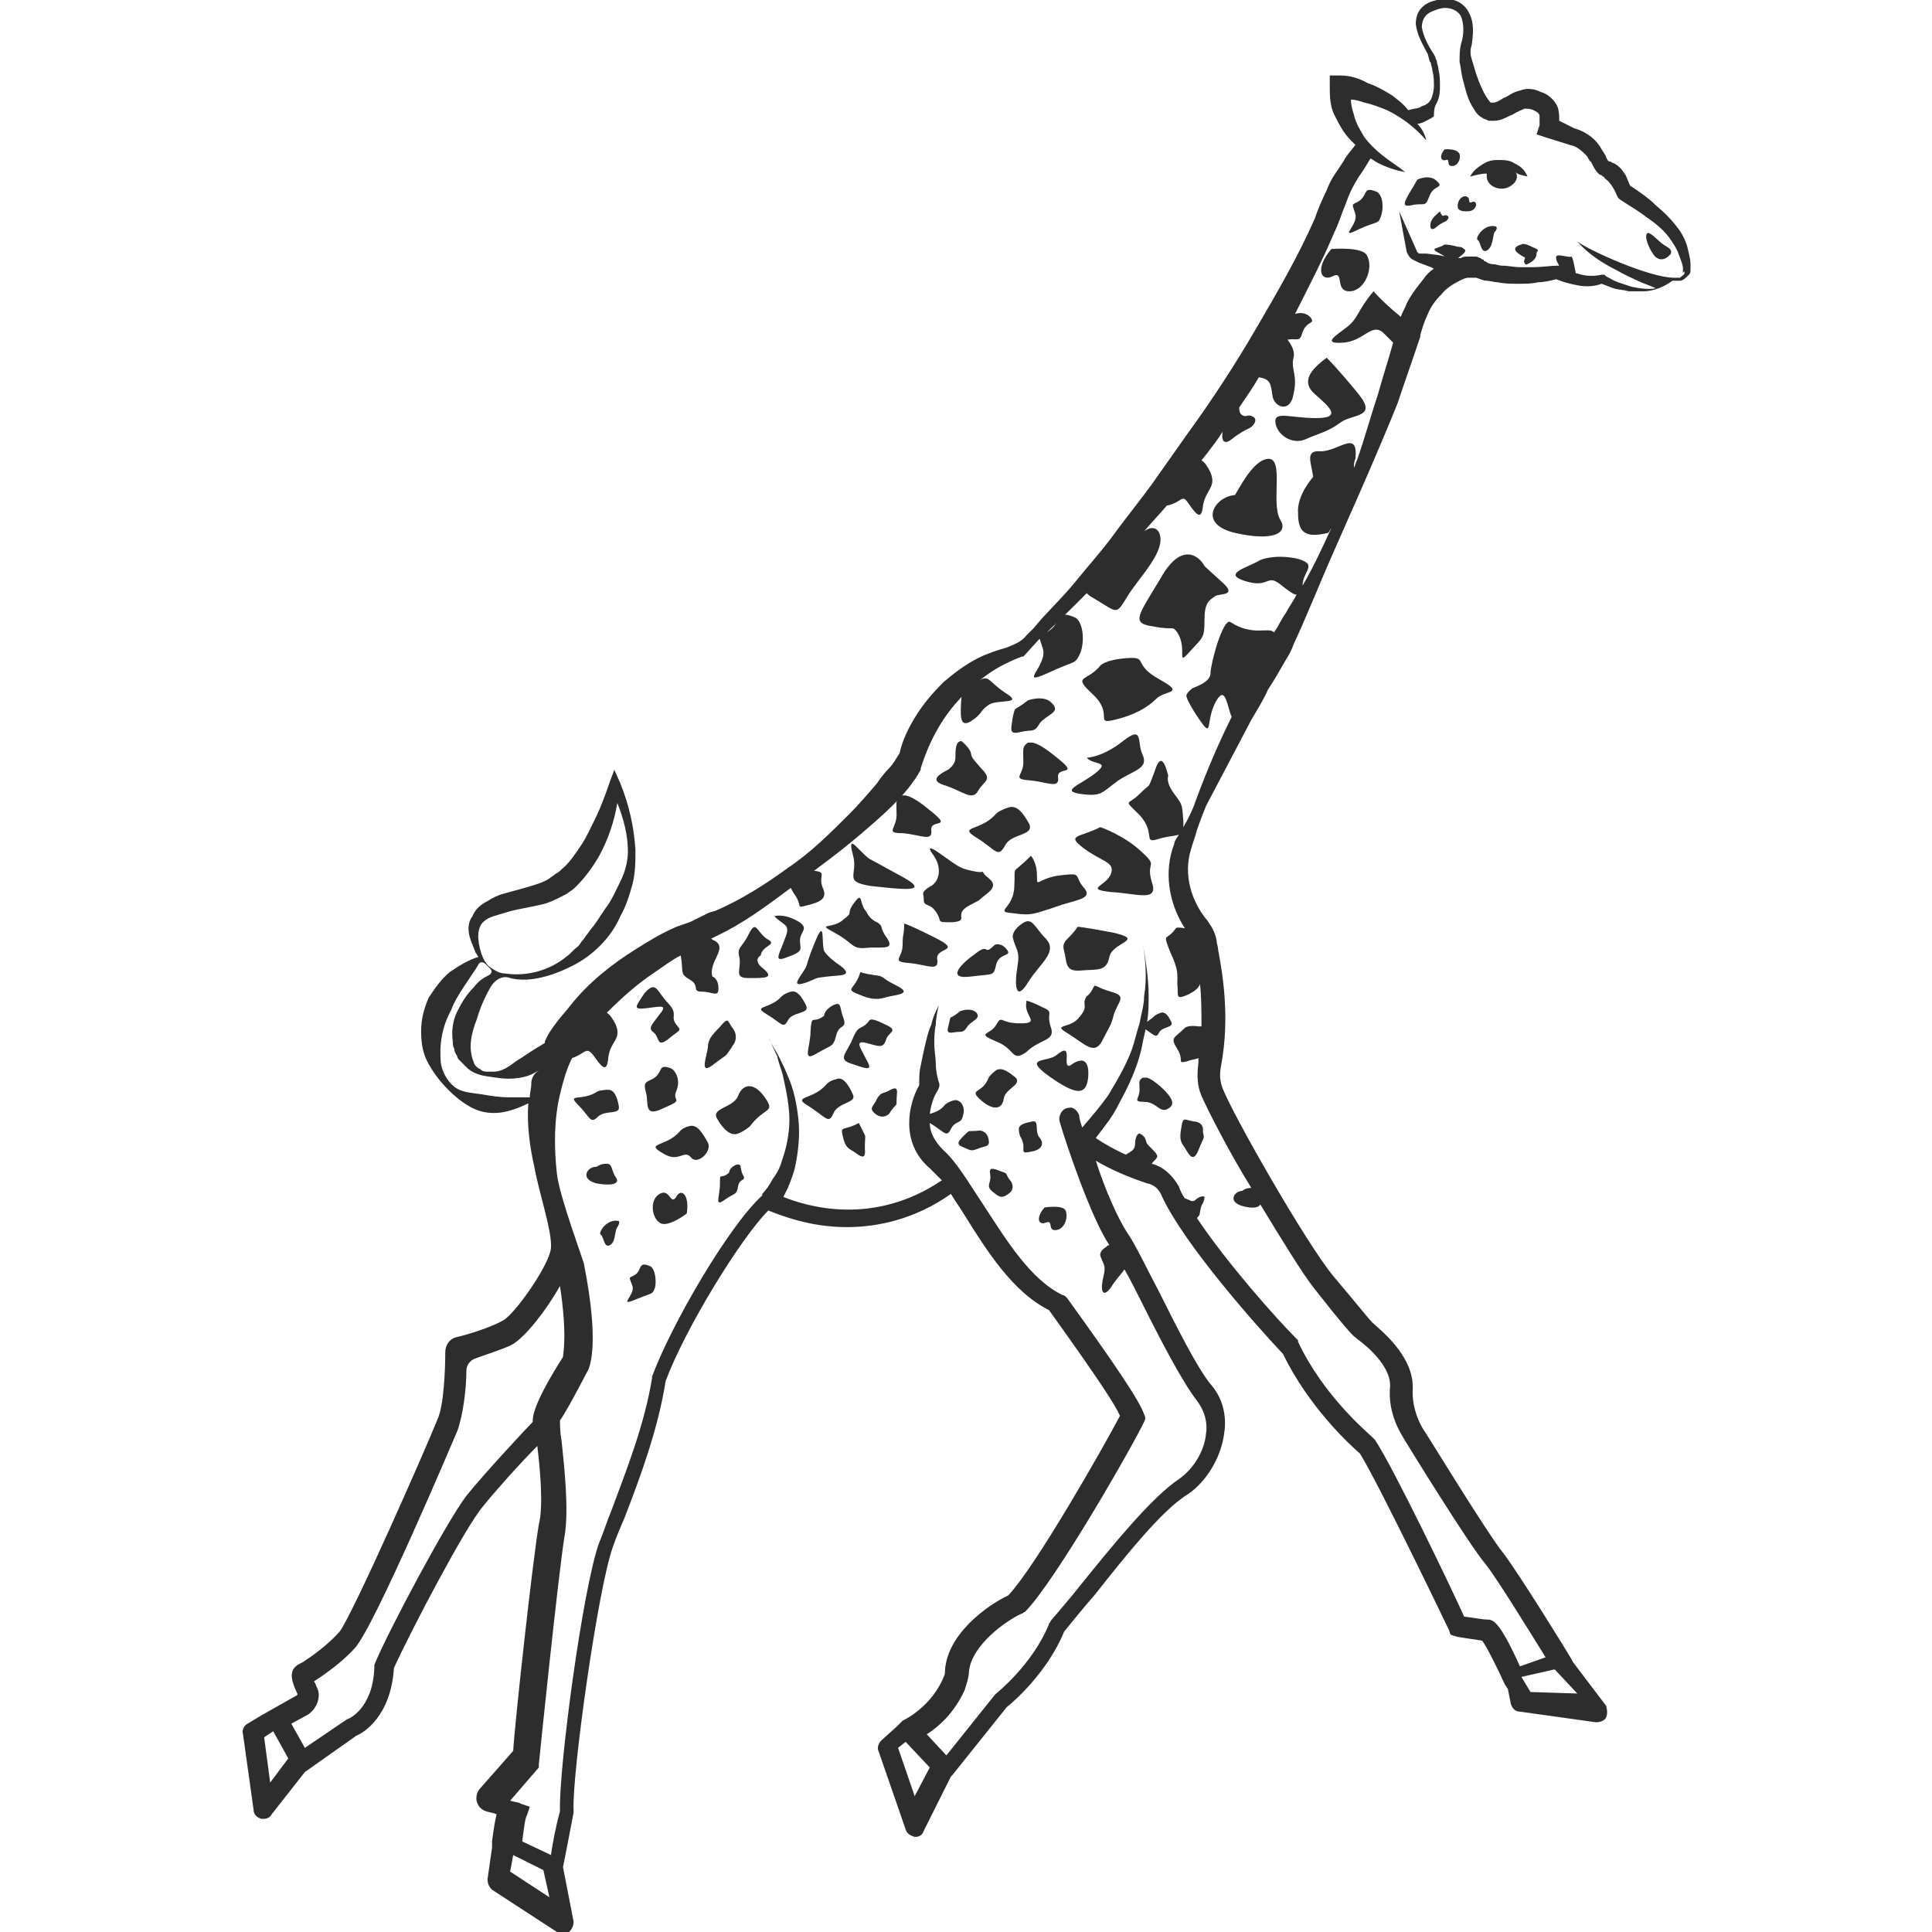 <?xml version="1.0" encoding="utf-8"?>
<!-- Generator: Adobe Illustrator 23.0.0, SVG Export Plug-In . SVG Version: 6.00 Build 0)  -->
<svg version="1.1" id="Layer_1" xmlns="http://www.w3.org/2000/svg" xmlns:xlink="http://www.w3.org/1999/xlink" x="0px" y="0px"
	 viewBox="0 0 128 128" style="enable-background:new 0 0 128 128;" xml:space="preserve">
<style type="text/css">
	.st0{fill:#2D2D2D;}
</style>
<g>
	<path class="st0" d="M110.2,16.2c-0.3-0.2-1-1-1.1-0.7c-0.2,0.3,0.4,1.5,0.7,1.6c0.3,0.2,0.7,0,0.9-0.3
		C110.8,16.5,110.5,16.4,110.2,16.2z"/>
	<path class="st0" d="M101.2,11.7C101.2,11.7,101.2,11.7,101.2,11.7C101.2,11.6,101.2,11.6,101.2,11.7L101.2,11.7
		c-0.2-0.5-0.5-0.7-0.9-0.9c-0.3-0.2-0.7-0.2-1.1-0.2c-0.4,0-0.7,0.1-1,0.3c-0.3,0.2-0.6,0.4-0.8,0.8l0,0c0,0,0,0,0,0c0,0,0,0,0,0
		c0.4-0.1,0.7-0.2,1.1-0.2c0,0.1,0,0.2,0,0.2c0,0.4,0.4,0.8,1,0.8c0.5,0,1-0.4,1-0.8c0-0.1,0-0.2-0.1-0.3
		C100.6,11.6,100.9,11.6,101.2,11.7z"/>
	<path class="st0" d="M101.6,16.4c-0.4-0.2-0.7-0.3-0.8-0.2c-0.4,0.1-0.6,0.3-0.2,0.6c0.4,0.3,0.5,0.2,0.4,0.4
		c-0.1,0.2,0.1,0.4,0.2,0.3c0.4-0.2,0.6-0.4,0.6-0.7C101.8,16.6,102.1,16.6,101.6,16.4z"/>
	<path class="st0" d="M84,30.4c-1.1,0.1-2.1,2.4-2.2,2.4c-1.3,0.1-2.5,1.9,0,2.5c2.6,0.6,3.6,0,3-0.9C84.2,33.3,85.1,30.3,84,30.4z"
		/>
	<path class="st0" d="M40.8,78c-0.3-0.4-0.2-0.9-0.6-0.9c-0.5,0-0.6,0.2-0.7,0.2c-0.6,0-1.1,0.8,0,1.1C40.6,78.6,41.1,78.4,40.8,78z
		"/>
	<path class="st0" d="M87.9,23.7c-1.1,0.8-1.7,1.6-0.8,2.4c0.9,0.8,1.9,1.6,0.1,1.6c-1.7,0-2.8-0.5-2.7,0.3c0.1,0.8,1.1,1.5,2,1.1
		s1.5-0.5,2.3-1.1s2.5-0.3,1.2-1.9C88.7,24.5,87.9,23.7,87.9,23.7z"/>
	<path class="st0" d="M99.1,15c-0.8-0.2-1.4,0.8-1.2,0.9c0.2,0.1,0.2,0.9,0.6,0.7c0.4-0.2,0.4-0.9,0.5-1.2
		C99.3,15.1,99.1,15,99.1,15z"/>
	<path class="st0" d="M41,80.9c-0.8-0.2-1.4,0.8-1.2,0.9c0.2,0.1,0.2,0.9,0.6,0.7c0.4-0.2,0.3-0.9,0.5-1.2C41.1,81,41,80.9,41,80.9z
		"/>
	<path class="st0" d="M88.2,16.5c-1.1,1.3-0.7,2.2,0.1,1.8c0.8-0.4,0.1,1,1.1,1c1,0,1.6-1.5,1.2-2.3C90.4,16.3,88.2,16.5,88.2,16.5z
		"/>
	<path class="st0" d="M69.2,80c-0.6,0.7-0.4,1.2,0.1,1c0.5-0.2,0.1,0.5,0.6,0.5c0.6,0,0.9-0.8,0.7-1.3C70.4,79.8,69.2,80,69.2,80z"
		/>
	<path class="st0" d="M44.8,79.3c-0.4,0.6-0.4-0.6-1.1-0.2c-0.7,0.4-0.5,1.6,0,1.9c0.5,0.4,1.8-0.6,1.8-0.6
		C45.7,79.1,45.1,78.7,44.8,79.3z"/>
	<path class="st0" d="M95.7,9.9c-0.4,0.5-0.2,0.8,0.1,0.7c0.3-0.1,0,0.4,0.4,0.4c0.4,0,0.6-0.5,0.5-0.8C96.5,9.8,95.7,9.9,95.7,9.9z
		"/>
	<path class="st0" d="M97.5,13.4c-0.3,0.1,0-0.3-0.4-0.4c-0.4,0-0.6,0.5-0.5,0.8C96.7,14,97,14,97.2,14c0.3,0,0.5-0.1,0.6-0.4
		C97.8,13.4,97.7,13.3,97.5,13.4z"/>
	<path class="st0" d="M95.2,12c-0.5-0.5-1.3-0.1-1.3-0.1c-0.6,1.1-1.3,1.9-0.4,1.7c0.9-0.2,0.9,0.2,1.2-0.6
		C95,12.2,95.7,12.5,95.2,12z"/>
	<path class="st0" d="M95.9,14.3c-0.2-0.1-0.2,0-0.3,0S95.4,14,95.4,14c-0.1,0.1-0.5,0.4-0.6,0.7c-0.1,0.4,0,0.6,0.3,0.4
		c0.2-0.2,0.4-0.3,0.6-0.4C95.8,14.7,96.1,14.4,95.9,14.3z"/>
	<path class="st0" d="M81,38.6c-1-0.9-1.2-1.1-1.2-1.1c-0.3-0.6-1.5-1.7-2.9,0.8c-1.5,2.5-2,3-0.5,3.2c1.5,0.3,1.2-0.1,1.6,0.4
		c0.7,1.1-0.1,2.3,0.8,1.3c0.9-1,1-0.9,1-2.1c0-1.2,0.3-1.3,0.7-1.6C80.8,39.3,82,39.5,81,38.6z"/>
	<path class="st0" d="M69.4,44.6c1.9-0.9,1.8-0.5,2.2-1.4c0.3-0.9,0.1-2.1-0.4-2.3c-1.4-0.6-0.8,0.5-1.9,1c-0.6,0.3-0.5,0.1-0.2,1.1
		C69.4,44.1,67.4,45.5,69.4,44.6z"/>
	<path class="st0" d="M44.5,70.8c-1-0.4-0.5,0.3-1.3,0.7c-0.4,0.2-0.6,0.2-0.4,0.9c0.2,0.7-0.2,1.7,1.2,1c1.4-0.6,0.5-0.4,0.8-1.1
		S44.8,71,44.5,70.8z"/>
	<path class="st0" d="M91.2,12.7c-1-0.4-0.5,0.3-1.3,0.7c-0.4,0.2-0.3,0.1-0.1,0.8c0.2,0.7-1.2,1.7,0.2,1c1.3-0.6,1.3-0.3,1.5-0.9
		C91.7,13.7,91.6,12.9,91.2,12.7z"/>
	<path class="st0" d="M43.1,83.9c-0.9-0.4-0.5,0.3-1.1,0.6c-0.4,0.2-0.3,0.1-0.1,0.7c0.2,0.6-1,1.4,0.2,0.9c1.2-0.5,1.1-0.3,1.3-0.8
		C43.5,84.8,43.4,84.1,43.1,83.9z"/>
	<path class="st0" d="M76.8,45c-1.8-1-0.7-1.5-2.1-1.4c-1.5,0.1-1.8,0.5-1.8,0.5c-0.9,1.1-1.9,0.6-0.5,1.9c1.4,1.3,0.1,2,1.4,1.7
		c1.3-0.3,2.2-0.8,2.8-1.4C77.2,45.7,78.6,46,76.8,45z"/>
	<path class="st0" d="M74.4,49.1c-1.4,1.1-2.4,1.1-2.4,1.1c0.4,0.5,1.6,0.2,0.6,1c-1,0.8-2.4,1.2-1,1.4s1.4-0.1,2.5-0.9
		c1.1-0.7,2-0.8,1.6-1.7C75.3,49.2,75.8,48,74.4,49.1z"/>
	<path class="st0" d="M71.8,56.2c1.2,0.9,2.1,0.9,1.8,1.7s-1.8,1,0,1.2c1.8,0.1,3.2,0.7,2.7-0.7c-0.4-1.4,0.5-0.9-0.7-2
		c-1.2-1.1-2.7-1.6-2.7-1.6C71.5,55.5,70.6,55.3,71.8,56.2z"/>
	<path class="st0" d="M71.8,58.8c-0.7-0.8,0-1-1.6-0.8c-1.5,0.2-1.5,0.9-1.5,0c0-0.9-0.4-1.3-0.4-1.3c-1.4,1.4-1,0.5-1.1,2
		c0,1.5-1.4,1.7-0.1,1.8c1.3,0.2,1.5,0,2.8-0.4C71.2,59.6,72.5,59.6,71.8,58.8z"/>
	<path class="st0" d="M73.8,61.8c-2.1-0.4-2.4-0.4-2.4-0.4c-0.6,0.9-1.1,0.9-0.9,1.6c0.2,0.7,0,1.4,1.1,1.3c1.1-0.1,1.7,0.1,1.9-0.9
		C73.7,62.4,75.9,62.3,73.8,61.8z"/>
	<path class="st0" d="M68.1,65.1c0.8-1.3,2-2,1.2-2.9c-0.8-0.8-0.9-1.5-1.6-1c-0.7,0.5-0.6,0.9-0.6,0.9c0.2,0.9,0.5,0.8,0.3,2
		C67.2,65.3,67.3,66.4,68.1,65.1z"/>
	<path class="st0" d="M69.6,68c-0.3-1,0.3-0.9-0.6-1.3c-0.8-0.4-1-0.4-1-0.4L68,66.4c-0.2,0.9,1,1.4-0.4,1.4c-1.4,0-1.2-0.6-1.6,0.1
		s-1.4,0.5,0,1.1c1.3,0.5,1,1.4,2,0.7C68.9,68.8,70,69,69.6,68z"/>
	<path class="st0" d="M73.6,65.7c-1.1-0.3-1-0.6-1.2-0.2c-0.2,0.4-0.4,0.5-0.4,0.5c-0.4,0.6,0.2,0.6-0.5,1.4
		c-0.6,0.8-1.9,0.4-0.7,1.1c1.1,0.7,1.7,1.4,2.2,0.5c0.5-1,0.6-1,0.8-1.8C74.1,66.3,74.7,66,73.6,65.7z"/>
	<path class="st0" d="M70.9,70.6c-0.6,0.2,0.3-1.7-0.9-0.7c-0.6,0.5-2.3,0.1-0.5,1.4c1.7,1.2,2.5,1.4,2.6,0
		C72.2,69.5,70.9,70.6,70.9,70.6z"/>
	<path class="st0" d="M64.3,64.7c1.6-0.2,1.5,0,1.7-0.8s1.1-0.5,0.7-1c-0.4-0.5-0.8-0.3-0.8-0.3c-0.8,0.8-0.3-0.2-1.3,0.6
		C63.6,63.9,62.7,64.9,64.3,64.7z"/>
	<path class="st0" d="M61.7,58.7c-0.1,0-0.1,0.1-0.2,0.1c-0.5,0.4-0.3,0.3-0.3,0.8c0,0.5,0.4,0.2,0.8,0.8c0.5,0.7-0.1,0.7,1.1,0.7
		c1.2-0.1,0-0.5,1.1-1.1c1.1-0.6,0.3-0.1,1.2-0.8c0.9-0.7,0-1-0.2-1.3c-0.2-0.3,0.1,0-0.8-0.2c-0.9-0.2-0.9-0.3-2.2-1.2
		c-0.7-0.5-0.7-0.3-0.4,0.1C62.4,57.4,62.3,58.3,61.7,58.7z"/>
	<path class="st0" d="M55.3,61.8c1.3,0.7,1.1,1.1,2.1,1c0.9-0.1,1.9,0.2,1.4-0.6c-0.6-0.8-0.2-0.8-0.7-1.1c-0.5-0.2-0.7-0.7-0.7-0.7
		c-0.5-0.5-0.2-1.4-0.8-0.6c-0.6,0.8,0,0.6-0.7,1.1C55.2,61.6,54,61.1,55.3,61.8z"/>
	<path class="st0" d="M55.7,64c-0.9-0.6-1.1-1-1.1-1c-0.2-0.5,0.1-2.3-0.6-0.6c-0.7,1.7-0.4,1.4-0.8,2c-0.4,0.6-0.7,1,0.2,0.7
		c0.8-0.3,0.5-0.3,1.4-0.4C55.6,64.6,56.6,64.7,55.7,64z"/>
	<path class="st0" d="M59.4,65.3c-1.2-0.6-0.7-0.6-1.5-0.7c-0.7-0.1-0.9-0.2-0.9-0.2c-0.3,1.1-1,1.1-0.3,1.4
		c0.7,0.3,1.2,0.5,1.9,0.3C59.2,65.9,60.6,65.9,59.4,65.3z"/>
	<path class="st0" d="M57.2,75c-0.2-0.4-0.3-0.6-0.3-0.6c-0.9,0.5-1.2,0.2-1.1,0.7c0.1,0.5,0.2,0.9,0.6,1.1s1,0.9,0.9-0.1
		C57.3,75.1,57.4,75.4,57.2,75z"/>
	<path class="st0" d="M61.9,62.1c-2-1-2-0.9-2-0.9c0,0,0,0.1,0,0.1c0,0.7-0.1,0.5-0.1,1.3c0,0.9-0.8,1.1,0.4,1.2
		c1.2,0.1,2,0.6,1.9-0.2C61.9,62.7,63.9,63.1,61.9,62.1z"/>
	<path class="st0" d="M69.9,50.1c-1.2-1-1.6-0.9-1.6-0.9c-0.1,0-0.2,0-0.2,0c-0.4,0.3-0.3,0.4-0.3,1.3c0,0.9-0.8,1.1,0.4,1.2
		c1.2,0.1,2,0.6,1.9-0.2C70,50.7,71.7,51.5,69.9,50.1z"/>
	<path class="st0" d="M59.8,55.2c1.2,0.1,2,0.6,1.9-0.2c-0.1-0.8,1.6,0-0.2-1.4c-1.2-1-1.6-0.9-1.6-0.9c-0.1,0-0.2,0-0.2,0
		c-0.4,0.3-0.3,0.4-0.3,1.3C59.4,54.9,58.6,55.2,59.8,55.2z"/>
	<path class="st0" d="M76.9,72c-0.8-0.7-1-0.6-1-0.6c-0.1,0-0.1,0-0.2,0c-0.3,0.2-0.2,0.3-0.2,0.8c0,0.6-0.5,0.8,0.3,0.8
		c0.8,0,1,0.7,1.5,0.5C77.7,73.3,78,73,76.9,72z"/>
	<path class="st0" d="M57.4,69.1c0.8,0.2,1.1,0.4,1.3-0.2c0.1-0.5,0.9-0.6,0-1c-0.8-0.4-1-0.4-1.1-0.3c-0.5,0.7-0.7,0.2-1.1,1.2
		c-0.4,1-1.1,1.4,0,1.7c1.1,0.4,1.3,0.4,0.9-0.3C57,69.4,56.6,68.9,57.4,69.1z"/>
	<path class="st0" d="M55.2,66.6c-0.6,0.3-0.6,0.7-0.6,0.7c-0.8,0.6-0.8-0.2-0.9,1c0,1.1-0.6,2.1,0.4,1.5c1-0.6,1.1-0.4,1.3-1.2
		s0.7-0.4,0.5-1.1C55.6,66.8,55.8,66.3,55.2,66.6z"/>
	<path class="st0" d="M48.7,77.2c-0.4,0.2-0.4,0.5-0.4,0.5c-0.6,0.5-0.6-0.1-0.6,0.7c0,0.9-0.4,1.6,0.3,1.1c0.7-0.5,0.8-0.3,0.9-0.9
		c0.1-0.6,0.6-0.3,0.3-0.8C49,77.4,49.2,77,48.7,77.2z"/>
	<path class="st0" d="M48.4,69.5c0.1-0.1,0.1-0.2,0.2-0.3c0.2-0.3,0.2-0.7,0-1c-0.4-0.5-0.3-0.8-0.7-0.4c-0.5,0.6-1,0.9-1,1.6
		c-0.1,0.7-0.6,1.9,0.4,1.1C48.2,69.8,48,70.1,48.4,69.5z"/>
	<path class="st0" d="M79.4,76.2c0.4-1,0.4-0.7,0.3-1.2c0-0.1,0-0.2,0-0.2c0-0.3-0.3-0.5-0.6-0.5c-0.6-0.1-0.7-0.3-0.8,0.2
		c-0.1,0.6-0.2,1,0.1,1.4S79,77.2,79.4,76.2z"/>
	<path class="st0" d="M42.8,66.8c0.9-0.1,1.5-0.3,0.9,0.4c-0.5,0.7-0.8,0.9-0.4,1.2c0.4,0.3,0.2,1,0.9,0.5c0.7-0.6,1-0.6,0.7-0.9
		c-0.6-0.7,0.1-0.7-0.6-1.5c-0.8-0.8-0.8-1.6-1.6-0.7C42.1,66.7,41.9,66.9,42.8,66.8z"/>
	<path class="st0" d="M53.4,66.6c-0.3-0.6-0.6-1-1-0.9C52,65.8,51.8,66,51.8,66c-0.8,0.9-2,0.6-1,1.2s1.1,1,1.4,0.4
		C52.5,67,53.7,67.2,53.4,66.6z"/>
	<path class="st0" d="M48.9,72.6c-0.3,0.8-1.8,0.8-1.4,1.5c0.4,0.7,0.9,1.2,1.4,1c0.5-0.2,0.8-0.5,0.8-0.5c0.9-1.2,1.6-0.9,1.1-1.7
		C50,71.6,49.2,71.8,48.9,72.6z"/>
	<path class="st0" d="M40.3,72.2c-0.4,0-0.7,0.1-0.7,0.1c-1,0.7-2.1,0.1-1.3,0.9c0.8,0.8,0.8,1.3,1.3,0.8c0.5-0.5,1.5-0.1,1.4-0.7
		C40.9,72.7,40.7,72.2,40.3,72.2z"/>
	<path class="st0" d="M66.8,53.5c-0.6,0.2-0.8,0.4-0.8,0.4c-1,1.2-2.6,0.8-1.3,1.6s1.4,1.4,1.9,0.5c0.4-0.8,1.9-0.6,1.6-1.4
		C67.8,53.9,67.4,53.3,66.8,53.5z"/>
	<path class="st0" d="M45.7,74.6C45.2,74.7,45,75,45,75c-0.9,1-2.3,0.7-1.1,1.4c1.1,0.7,1.4-0.3,1.9,0.3c0.4,0.5,1.4-0.4,1.1-1
		C46.5,75,46.2,74.5,45.7,74.6z"/>
	<path class="st0" d="M56.5,72.5c-0.3-0.7-0.7-1.2-1.1-1c-0.5,0.1-0.7,0.4-0.7,0.4c-0.9,1-2.3,0.7-1.1,1.4c1.1,0.7,1.3,1.2,1.6,0.5
		C55.5,73,56.8,73.1,56.5,72.5z"/>
	<path class="st0" d="M66,70.9c-0.4,0.3-0.5,0.5-0.5,0.5c-0.4,1.1-1.4,0.7-0.5,1.5c0.8,0.7,1.4,0.6,1.5-0.1c0.1-0.7,1.2-0.9,0.8-1.4
		C66.8,71,66.4,70.7,66,70.9z"/>
	<path class="st0" d="M68.9,75.4c-0.4-0.4,0-1.2-0.5-1.1c-0.5,0.1-0.9,0.2-0.9,0.5c0,0.3,0.1,0.5,0.1,0.5c0.5,0.8-0.2,1.2,0.7,1
		C69,76.2,69.2,75.8,68.9,75.4z"/>
	<path class="st0" d="M49.6,64.8c1.1,0,1.7,0,1-0.6c-0.8-0.6-0.2-0.9-0.2-0.9c0.1-0.7,1.2-0.7,0.4-1.1c-0.7-0.5-0.7-1.3-1.2-0.3
		c-0.5,1-0.8,0.8-0.6,1.6C49.1,64.3,48.6,64.8,49.6,64.8z"/>
	<path class="st0" d="M52,62.2c-0.4,1.1-0.8,1.6,0.2,1.2c1.1-0.4,0.8-0.5,0.8-1.1s0.7-0.8-0.2-1.3c-0.9-0.5-1.5-0.3-1.5-0.3
		C52,61.4,52.4,61.2,52,62.2z"/>
	<path class="st0" d="M53.4,60c0.8-0.2,1.5-0.4,1.1-1.2c-0.3-0.8,0.3-1-0.5-1.1c-0.7-0.1-0.9,0.1-0.9,0.1c-0.7,0.7-1,0.6-0.5,1.4
		C53.2,60,52.7,60.2,53.4,60z"/>
	<path class="st0" d="M57.7,58.7c1.9,0.2,4.1,0.5,2.1-0.6c-2-1.1-2.2-1.2-2.2-1.2c-0.7-0.5-1.5-1.8-1.1-0.3
		C56.9,58,55.8,58.4,57.7,58.7z"/>
	<path class="st0" d="M62.5,52c1.3,0.4,1.9,1.1,2.3,0.4c0.4-0.7,1-0.7,0.2-1.5c-0.7-0.8-0.6-0.7-0.7-1.1c-0.2-0.4-0.6-0.7-0.6-0.7
		c-0.4,0-0.4,0.6-0.4,1.1c0,0.3-0.2,0.6-0.5,0.8C62.2,51.3,61.6,51.7,62.5,52z"/>
	<path class="st0" d="M67.6,48.5c0.8-0.2,0.9,0.1,1.3-0.6c0.5-0.6,1.4-0.7,0.8-1.3c-0.5-0.6-1.6-0.2-1.6-0.2c-1,0.8-0.8,0.3-1,1.1
		C67,48.3,66.8,48.7,67.6,48.5z"/>
	<path class="st0" d="M64.1,68c0.3-0.4,0.9-0.5,0.6-0.9c-0.4-0.4-1.1-0.1-1.1-0.1c-0.7,0.6-0.6,0.2-0.7,0.7
		c-0.1,0.5-0.3,0.8,0.3,0.7C63.7,68.3,63.8,68.5,64.1,68z"/>
	<path class="st0" d="M65.5,75.5c-0.1-0.6-0.6-0.6-0.6-0.6c-0.8,0.1-0.6-0.1-1,0.3c-0.4,0.4-0.6,0.6-0.1,0.8c0.5,0.2,0.5,0.3,1,0.1
		C65.3,75.9,65.6,76,65.5,75.5z"/>
	<path class="st0" d="M59,72.2c-0.5,0.3-0.6,0.1-0.9,0.6c-0.2,0.5-0.6,0.6-0.1,1c0.5,0.4,0.9,0,0.9,0c0.5-0.8,0.5-0.4,0.5-0.9
		S59.6,71.9,59,72.2z"/>
	<path class="st0" d="M66.3,77.6c-0.5-0.2-0.8-0.3-0.7,0.2c0.1,0.6-0.3,0.7,0.1,1.1c0.4,0.3,0.6,0.6,1.1,0.2
		c0.5-0.3,0.2-0.8,0.2-0.8C66.5,77.7,66.9,77.8,66.3,77.6z"/>
	<path class="st0" d="M64.3,47.8c0.8-0.5,0.6-0.7,1.2-1.1c0.6-0.4,2.4,0,1.1-0.8c-1.2-0.8-1-1.2-1.8-0.8c-0.3,0.2-0.5,0.3-0.7,0.4
		c-0.2,0.2-0.4,0.4-0.4,0.7C63.6,47.5,63.6,48.2,64.3,47.8z"/>
	<path class="st0" d="M111.8,16.4c-0.1-0.4-0.3-0.8-0.5-1.1c-0.5-0.7-1-1.2-1.6-1.7c-0.5-0.5-1.1-0.9-1.7-1.3
		c-0.1-0.2-0.2-0.5-0.3-0.7c-0.2-0.3-0.4-0.6-0.8-0.8c-0.1,0-0.2-0.1-0.2-0.1c-0.1,0,0,0-0.1,0l0,0c0,0,0,0-0.1-0.1l-0.1-0.2
		c0-0.1-0.1-0.2-0.1-0.2c-0.1-0.2-0.2-0.3-0.3-0.5c-0.4-0.6-1-1-1.7-1.2L103.3,8c0,0,0-0.1,0-0.1c0-0.2,0-0.5-0.1-0.8
		c-0.2-0.5-0.7-0.9-1.1-1c-0.4-0.2-0.9-0.3-1.4-0.1c-0.5,0.1-0.8,0.4-1.1,0.5c-0.3,0.2-0.5,0.3-0.7,0.3l-0.1,0l0,0c0,0,0,0,0,0
		c0,0,0,0,0,0c-0.1,0-0.1-0.1-0.2-0.2c-0.3-0.4-0.6-1.1-0.8-1.7c-0.1-0.3-0.2-0.7-0.3-1c-0.1-0.3-0.1-0.6,0-0.9
		c0.1-0.7,0.2-1.5-0.2-2.2c-0.2-0.4-0.6-0.7-1-0.8c-0.4-0.1-0.8,0-1.1,0c-0.4,0.1-0.7,0.2-1,0.5c-0.3,0.3-0.4,0.7-0.4,1.1
		c0.1,0.8,0.5,1.4,0.8,2L94.7,4c0,0.1,0.1,0.1,0.1,0.2c0,0.1,0.1,0.3,0.1,0.5c0.1,0.3,0.1,0.7,0.1,1c0,0.3-0.1,0.7-0.2,0.9
		c-0.1,0.1-0.1,0.2-0.3,0.3c-0.1,0.1-0.3,0.1-0.4,0.2c-0.2,0.1-0.5,0.1-0.8,0.2c-0.3-0.4-0.7-0.7-1.1-1c-0.5-0.3-1-0.6-1.6-0.8
		C89.9,5.1,89.3,5,88.7,5l-0.6,0l0,0.6c0,0.7,0,1.4,0.3,2c0.3,0.6,0.6,1.2,1.1,1.7c0.1,0.1,0.2,0.2,0.3,0.3
		c-0.3,0.4-0.6,0.7-0.8,1.1c-0.2,0.3-0.4,0.6-0.6,0.9c-0.2,0.3-0.4,0.7-0.5,1c-0.3,0.6-0.6,1.3-0.8,1.9c-1.1,2.5-2.5,4.9-3.9,7.3
		c-1.4,2.4-2.9,4.7-4.5,6.9l-1.2,1.7l-1.2,1.7c-0.8,1.1-1.7,2.2-2.5,3.3c-0.8,1.1-1.8,2.2-2.6,3.2c-0.9,1.1-1.9,2-2.7,3l-0.5,0.5
		c-0.3,0.4-0.8,0.6-1.3,0.8c-0.7,0.2-1.3,0.4-1.9,0.7c-0.8,0.4-1.6,1-2.3,1.6c-0.7,0.7-1.3,1.4-1.8,2.2c-0.5,0.8-0.9,1.6-1.1,2.5
		c-0.2,0.3-0.4,0.7-0.7,1c-0.3,0.3-0.6,0.7-0.8,1c-0.6,0.7-1.2,1.4-1.8,2c-1.3,1.3-2.6,2.6-4.1,3.6c-1.5,1.1-3.1,2.1-4.7,2.8
		c-0.2,0.1-0.4,0.1-0.6,0.2L45.9,61c-0.4,0.2-0.9,0.3-1.3,0.5c-0.9,0.4-1.7,0.9-2.5,1.4c-1.6,1-3.1,2.2-4.3,3.7
		c-0.3,0.4-0.6,0.7-0.9,1.1c-0.3,0.4-0.6,0.8-0.8,1.3c0,0,0,0.1,0,0.1c-0.2,0.1-0.3,0.2-0.5,0.3c-0.5,0.3-0.9,0.6-1.4,0.9
		c-0.4,0.3-0.9,0.7-1.5,0.7c-0.1,0-0.3,0-0.4,0c-0.1,0-0.3,0-0.4-0.1c-0.1-0.1-0.2-0.1-0.3-0.2c-0.1-0.1-0.2-0.2-0.2-0.3
		c-0.4-0.9-0.2-1.9,0.2-2.9c0.2-0.7,0.5-1.4,0.9-2.1c0.3-0.5,0.8-0.8,1.3-0.6c0.8,0.2,2.1,0.2,4.1-0.8c1.4-0.7,2.6-1.9,3.2-3.3
		c0.4-0.7,0.6-1.4,0.8-2.1c0.2-0.8,0.2-1.5,0.2-2.3c-0.1-1.5-0.4-2.9-1-4.4L40.7,51l-0.3,0.8c-0.2,0.6-0.6,1.7-0.9,2.3
		c-0.3,0.6-0.6,1.3-1,1.9c-0.4,0.6-0.8,1.2-1.3,1.6c-0.1,0.1-0.2,0.2-0.4,0.3c-0.1,0.1-0.3,0.2-0.4,0.3c-0.3,0.2-0.6,0.3-0.9,0.4
		c-0.6,0.2-1.4,0.4-2.1,0.6c-0.4,0.1-0.8,0.3-1.1,0.5c-0.4,0.2-0.8,0.5-1,1C31,61.1,31,61.6,31.1,62c0.1,0.4,0.3,0.8,0.4,1.1
		c0.1,0.1,0.1,0.2,0.2,0.3c-0.7,0.2-1.3,0.6-1.9,1c-0.6,0.5-1,1.1-1.4,1.7c-0.3,0.7-0.5,1.4-0.5,2.2c0,0.8,0.1,1.5,0.5,2.2
		c0.4,0.7,0.8,1.2,1.3,1.7c0.5,0.5,1.1,1,1.8,1.3c0.7,0.3,1.5,0.3,2.2,0.1c0.4-0.1,0.9-0.3,1.3-0.5c-0.1,1.4,0.1,2.9,0.4,4.2
		c0.3,1.7,1.2,4.3,1.1,5.4c-0.1,1.1-2.4,4.4-3.2,4.8c-0.7,0.4-2.2,0.9-3.1,1.1c-0.4,0.1-0.7,0.5-0.7,1c0,1.2-0.1,3.5-0.5,4.4
		c-0.8,2-5.6,12.9-6.5,14.1c-0.8,0.9-1.8,1.6-2.4,2c-0.2,0.1-0.4,0.2-0.5,0.3c-0.5,0.4-0.2,1.2,0.1,1.8c0,0,0,0.1,0,0.1l-2.3,1.3
		l0,0l-1,0.6c-0.2,0.1-0.4,0.4-0.3,0.7l0.7,5c0,0.3,0.2,0.5,0.5,0.6c0.1,0,0.1,0,0.2,0c0.2,0,0.4-0.1,0.5-0.3l2.2-2.8l3.4-2.4
		c0.5-0.2,2.3-1.3,2.5-4.5c1.1-2.4,4.7-9.3,5.9-10.7c0.8-1,2.5-2.9,3.6-4c0.2,1.7,0.4,4,0.1,5.2c-0.4,2.3-1.6,13.2-1.7,15l-2.2,2.5
		c-0.2,0.2-0.3,0.6-0.2,0.9c0.1,0.3,0.3,0.5,0.6,0.6c0.3,0.1,0.5,0.1,0.7,0.2c-0.1,0.4-0.2,1-0.3,1.8l0,0.3c0,0,0,0,0,0.1l-0.3,2.1
		c0,0.3,0.1,0.5,0.3,0.7l4.3,2.8c0.1,0.1,0.2,0.1,0.4,0.1s0.3,0,0.4-0.1c0.2-0.2,0.3-0.4,0.3-0.7l-0.7-3.6c0.1-0.5,0.4-2,0.7-3.6
		l0-0.1l0-0.1c-0.1-2.4,1.6-14.6,2.6-17.4c0.2-0.6,0.5-1.3,0.8-2c1-2.6,2.2-5.8,2.7-9c1.3-3.5,5-9.5,6.8-11.3
		c0.8,0.3,2.7,1.1,5.2,1.1c2,0,4.5-0.5,6.9-2.2c0.3,0.5,0.6,0.9,0.9,1.4c1.5,2.4,3.2,5.1,5.6,6.3c3.3,4.6,4.4,6.3,4.7,7
		c-1.1,2.1-5.6,10-7.4,11.9c-1.3,0.6-4.2,2.6-4.2,5.2c-0.8,2.2-2.8,3.1-2.8,3.1c-0.1,0.1-0.4,0.4-0.4,0.4l-1,0.9
		c-0.2,0.2-0.3,0.5-0.2,0.7l1.8,5.2c0.1,0.3,0.3,0.4,0.6,0.5h0c0.3,0,0.5-0.1,0.6-0.4l1.8-3.6c0,0,0,0,0.1-0.1l3.6-4.5
		c0.4-0.3,2.7-2.3,3.8-5c0.5-0.6,1.2-1.5,2-2.4c1.9-2.4,4.5-5.7,6.2-6.7c0,0,0,0,0,0c1.3-0.9,2.2-2.5,2.4-4c0.2-1.2-0.1-2.4-0.9-3.3
		c-0.9-1.1-2.3-3.9-3.4-6.1c-0.9-1.7-1.6-3.2-2.1-3.9c-0.6-0.9-1.5-2.9-2.1-4.8c1,0.6,2.2,1.1,3.4,1.5c0.5,0.1,0.8,0.4,1,0.9
		c1.5,3.2,6.3,8.6,8,10.4c1.7,3.5,4.4,6,5.1,6.6c1.3,2.1,5.9,11.7,5.9,11.7l0.1,0.3l0.3,0.1c0.3,0.1,1.3,0.2,1.8,0.3
		c0.3,0.4,1,1.8,1.5,2.9l0.2,0.3l0.2,1c0.1,0.3,0.3,0.5,0.6,0.5l5,0.7c0,0,0.1,0,0.1,0c0.2,0,0.5-0.1,0.6-0.3c0.1-0.2,0.1-0.5,0-0.8
		l-2.2-2.9l-0.1-0.2c-0.1-0.2-3.5-5.7-4.5-7c-1-1.2-5.2-8.1-5.3-8.2l0,0c0,0-0.8-1.2-0.7-2.7l0-0.1c0-2.2-2.3-3.9-2.7-4.3
		c-0.2-0.2-1-1.2-2.6-3.1c-1.8-2.2-6.6-10.6-7.3-12.4c-0.2-0.5-0.2-1-0.1-1.5c0.6-3.2,0.1-6.1-0.2-7.7c0-0.2-0.1-0.4-0.1-0.6
		c-0.1-0.6-0.4-1-0.6-1.3c-1.1-1.3-1.6-3.1-1.1-4.7c0.1-0.4,0.3-0.9,0.4-1.3c0.2-0.6,0.4-1.1,0.6-1.6c1-1.9,2-3.8,3-5.7
		c0.4-0.7,0.8-1.3,1.1-2c0.4-0.6,0.8-1.3,1.2-2c0.2-0.3,0.4-0.7,0.5-1l0.5-1.1c0.3-0.7,0.6-1.4,0.9-2.1c1.2-2.9,2.5-5.7,3.7-8.5
		c0.6-1.4,1.2-2.8,1.8-4.3c0.5-1.5,1-2.9,1.5-4.4v0l0-0.1c0.1-0.4,0.3-1,0.5-1.4c0.2-0.5,0.5-0.9,0.9-1.3c0.3-0.4,0.8-0.7,1.2-0.9
		c0.2-0.1,0.4-0.2,0.6-0.2c0.1,0,0.2,0,0.3,0c0,0,0.1,0,0.1,0l0,0l0,0h0l0.1,0c0.3,0.1,0.5,0.2,0.7,0.2c0.2,0,0.5,0.1,0.7,0.1
		c0.5,0.1,0.9,0.1,1.4,0.1s0.9,0,1.3-0.1c0.4,0,0.8-0.1,1.2-0.2c0.5,0.2,0.9,0.3,1.4,0.4c0.5,0.1,1.1,0.1,1.6-0.1
		c0.3,0.1,0.5,0.2,0.8,0.3c0.3,0.1,0.7,0.1,1,0.2c0.3,0,0.7,0,1,0c0.3,0,1.1-0.1,1.9-0.7l0.2,0c0.1,0,0.2,0,0.3,0
		c0.2,0,0.4-0.2,0.6-0.4c0.1-0.1,0.1-0.2,0.1-0.4c0-0.1,0-0.2,0-0.3C112,17.2,111.9,16.8,111.8,16.4z M32,61.1
		c0.2-0.2,0.4-0.3,0.7-0.4c0.3-0.1,0.7-0.2,1-0.3c0.7-0.2,1.5-0.3,2.3-0.5c0.4-0.1,0.8-0.3,1.2-0.5c0.2-0.1,0.4-0.2,0.5-0.3
		c0.2-0.1,0.4-0.3,0.5-0.4c0.6-0.6,1.1-1.3,1.5-2c0.6-1.1,1-2.3,1.2-3.5c0.4,1,0.7,2.1,0.7,3.2c0,0.7-0.2,1.4-0.5,2
		c-0.3,0.6-0.6,1.3-1,1.8c-0.2,0.3-0.4,0.6-0.6,0.9c-0.2,0.3-0.4,0.5-0.6,0.8c-0.1,0.1-0.2,0.3-0.3,0.4c-0.1,0.1-0.2,0.3-0.3,0.4
		c-0.3,0.2-0.5,0.5-0.8,0.7c-1.1,0.9-2.6,1.3-4,1.1c-0.4,0-0.7-0.2-1-0.4c-0.3-0.2-0.5-0.6-0.6-0.9C31.6,62.3,31.6,61.5,32,61.1z
		 M35.2,71.8c0,0.3-0.1,0.6-0.1,0.9c-0.5,0-1,0-1.4,0c-0.6,0-1.2-0.1-1.8-0.2c-0.6-0.1-1.3-0.1-1.8-0.5c-0.5-0.4-0.8-1-0.9-1.6
		c-0.1-1.3,0.1-2.4,0.7-3.5c0.3-0.9,1.4-2.3,1.8-3c0.1-0.2,0.3-0.2,0.5,0c0.1,0.1,0.2,0.2,0.3,0.3c0.1,0.1,0.1,0.3-0.1,0.4
		c-0.4,0.2-0.7,0.4-1,0.8c-0.5,0.5-0.8,1-1.1,1.6c-0.3,0.6-0.4,1.3-0.3,2c0,0.2,0,0.3,0.1,0.5c0,0.2,0.1,0.3,0.2,0.5
		c0,0.1,0.1,0.2,0.1,0.2l0.2,0.2c0.1,0.1,0.1,0.1,0.2,0.2l0.2,0.2c0.6,0.5,1.3,0.5,1.9,0.6c0.6,0.1,1.3,0.1,2-0.1
		c0.3-0.1,0.5-0.2,0.8-0.4C35.3,71.2,35.2,71.5,35.2,71.8z M17.9,118.1l-0.4-3l0.6-0.4l1,1.8L17.9,118.1z M35.3,94.2
		c-0.3,0.3-3.2,3.4-4.4,4.9c-1.3,1.7-5.2,9-6.1,11.2l0,0.1l0,0.1c-0.1,2.7-1.7,3.4-1.8,3.4l-2.8,1.9l-0.9-1.6l1.1-0.6
		c0.6-0.4,0.9-1.2,0.6-1.8c-0.1-0.2-0.1-0.3-0.2-0.4c0,0,0,0,0,0c0.6-0.4,1.8-1.2,2.7-2.2c1.3-1.4,6.5-13.7,6.8-14.4
		c0.4-1.1,0.6-2.9,0.6-4c0-0.4,0.3-0.7,0.6-0.8c0.8-0.3,1.8-0.6,2.4-0.9c0.9-0.5,2.3-2.3,3.2-3.9c0.5,3.3,0.2,4.5,0.2,4.7
		C36.6,91,35.2,93.3,35.3,94.2z M33.8,124l0.2-1.1l2,1l0.4,1.8L33.8,124z M60.6,119l-1.1-3.2l0.5-0.4l1.6,1.7L60.6,119z
		 M104.5,112.2l-3.1-0.1l-0.6-1l2.2-0.5L104.5,112.2z M111.6,18.1c0,0.1-0.2,0.2-0.3,0.3c-0.1,0-0.3,0-0.4,0c-1.6,0-5.6-1.8-6.4-2.4
		c0.7,0.8,1.6,1.4,2.6,1.9c0.5,0.3,1,0.5,1.4,0.7c0.4,0.2,0.8,0.3,1.2,0.5c-0.5,0.1-1.1,0-1.6-0.1c-0.3-0.1-0.6-0.2-0.9-0.3
		c-0.3-0.1-0.6-0.3-0.8-0.4l-0.1-0.1l-0.2,0c-0.4,0.1-0.9,0.1-1.3,0c-0.1,0-0.3-0.1-0.4-0.1c0,0,0,0,0,0c-0.1-0.5-0.2-1.1-0.3-1.1
		c-0.2,0.1-1.1-0.3-1,0.1c0,0.2,0.1,0.3,0.2,0.5l0,0l-0.1,0c-0.4,0-1.1,0.1-1.6,0.1c-0.3,0-0.6,0-0.9,0c-0.4,0-0.8-0.1-1.2-0.1
		c-0.2,0-0.4-0.1-0.6-0.1c-0.2,0-0.4-0.1-0.5-0.2c-0.1,0-0.1,0-0.1-0.1c-0.1,0-0.1,0-0.2-0.1c-0.1,0-0.2-0.1-0.3-0.1
		c-0.2,0-0.4,0-0.6,0c-0.1,0-0.3,0-0.4,0.1l-0.2,0l0,0c0.4-0.3,0.6-0.5,0.4-0.6c-0.2-0.2-0.3-0.1-0.6-0.2c-0.4-0.1-0.7-0.1-0.7-0.1
		c-0.4,0.3-1.1,0.2-0.3,0.6c0.2,0.1,0.3,0.2,0.4,0.2l-0.5-0.1l-0.8-0.1l-0.2,0l-0.2,0c-0.1,0-0.1,0-0.2-0.1L92.7,14l0.5,2.7v0l0,0
		c0.1,0.2,0.2,0.4,0.4,0.5l0.4,0.2l0.8,0.3l0.2,0.1c-0.3,0.2-0.5,0.4-0.7,0.7c-0.4,0.5-0.8,1-1.1,1.6c-0.1,0.3-0.3,0.6-0.4,0.9
		c0,0,0,0,0,0c0,0,0,0-0.1-0.1c-1.1-0.9-1.7-1.6-1.7-1.6c-1.1,1.3-1,1.8-1.8,2.4c-0.8,0.6-1.6,1.1-0.2,1c1.4-0.1,1.9-1.4,2.7-0.6
		c0.2,0.2,0.4,0.4,0.6,0.6c-0.3,1.1-0.7,2.3-1,3.4c-0.5,1.5-0.9,3-1.4,4.4c-0.1,0.2-0.1,0.3-0.2,0.5c0-0.2,0-0.4,0.1-0.6
		c0.2-2-1.1-0.5-2.3-0.5c-1.1-0.1-0.6,0.8-0.5,1.7c0,0-1.1,1.2-1,2.4c0,1.2,0.4,1.7,2,1.3c0.1-0.1,0.1-0.2,0.2-0.3
		c-0.6,1.3-1.2,2.6-1.9,3.8c0-1,1.1-1.4-0.4-1.8c-1.5-0.3-2.4,0.1-2.4,0.1c-0.8,0.5-2.6,0.9-1,1.4c1.6,0.5,1.4-0.5,2.3,0.2
		c0.5,0.4,0.9,0.7,1.1,0.7c-0.2,0.4-0.5,0.8-0.7,1.2c-0.3,0.4-0.5,0.9-0.8,1.3c-0.3-0.4-1.4,0.3-2.9-0.7C81,41,80.2,44,80.2,44.6
		c0,0.6-1,0.9-1.2,1c0,0-0.4,0.3-0.4,0.5c0,0.2,0.5,1.1,1.1,1.9c0.6,0.8,0.2-0.4,0.9-1.6c0.6-1,0.7,0.4,1,1.1
		c-0.9,1.8-1.7,3.7-2.4,5.6c-0.2,0.6-0.5,1.2-0.8,1.7c0-0.1,0-0.2,0-0.4c-0.1-1.1,0-1-0.6-1.8c-0.6-0.8-0.4-1.2-0.4-1.2
		c-0.2-0.8-0.5-1.6-0.9-0.3c-0.5,1.3-0.2,0.7-1,1.5c-0.8,0.8-1.1,0.3,0,1.4c1.1,1.2,0.2,1.9,1.2,1.6c0.6-0.2,1.1-0.2,1.4-0.3
		c-0.1,0.2-0.3,0.4-0.3,0.6c-0.7,1.8-0.4,3.9,0.7,5.6c-0.6-0.1-0.6,0-0.6,0c-0.6,0.9-0.9,0.2-0.4,1.5c0.6,1.3,0.5,1.5,0.5,2.2
		c0.1,0.7-0.2,1.1,0.7,0.7c0.4-0.2,0.7-0.4,0.8-0.7c0,0,0,0,0,0c0,0,0,0,0,0c0.1,0.8,0.1,1.8,0.1,2.8c0,0,0,0,0,0c0,0-0.1,0-0.2,0
		c-0.7-0.1-0.9,0.1-0.9,0.1c-0.7,0.7-1,0.6-0.5,1.4s-0.1,1,0.7,0.8c0.2-0.1,0.5-0.1,0.7-0.2c0,0,0,0,0,0c0,0.1,0,0.2,0,0.3
		c-0.1,0.8-0.1,1.5,0.2,2.2c0.4,0.9,1.7,3.5,3.3,6.1c0,0,0,0,0,0c0,0,0,0,0,0c-0.4,0-0.6,0.2-0.6,0.2c-0.5,0-1,0.7,0,1
		c0.7,0.2,1.1,0.1,1.2-0.1c0,0,0,0,0,0c1.4,2.3,2.8,4.6,3.6,5.6c1.8,2.3,2.6,3.2,2.7,3.2l0.1,0.1c0,0,2.2,1.5,2.2,3.1
		c-0.2,1.9,0.8,3.3,0.9,3.5c0.3,0.5,4.3,7,5.4,8.3c0.8,1,3,4.6,4,6.2l-1.7,0.6c-1.4-3.1-1.8-3.1-2.2-3.1c-0.2,0-0.8-0.1-1.5-0.2
		c-0.8-1.8-4.7-9.9-5.9-11.7l-0.1-0.1l-0.1-0.1c-0.3-0.3-3.2-2.7-4.9-6.3l0-0.1l-0.1-0.1c-1.3-1.3-4.6-5-6.6-8c0,0,0,0,0,0
		c0.1-0.1,0.2-0.2,0.2-0.4c0.1-0.5,0.1-0.4,0.2-0.6c0.1-0.2,0.1-0.4,0.1-0.4c-0.1-0.1-0.4,0-0.6,0.2c-0.1,0.1-0.3,0.1-0.4,0
		c-0.1,0-0.2-0.1-0.3-0.1c-0.2-0.3-0.3-0.5-0.4-0.8c-0.4-0.7-1-1.3-1.8-1.5c0,0,0,0,0,0c0.3-0.4,0.6-0.4,0.1-0.9
		c-0.5-0.5-0.4-0.4-0.5-0.7c-0.1-0.3-0.4-0.4-0.4-0.4c-0.2,0-0.3,0.4-0.3,0.7c0,0.2-0.1,0.4-0.3,0.5c-0.1,0.1-0.2,0.1-0.3,0.2
		c0,0,0,0,0,0c-0.7-0.3-1.4-0.7-2-1.1c0.2-0.3,0.4-0.5,0.6-0.8c0.4-0.5,0.7-1,1-1.6c0.6-1.1,1.1-2.2,1.4-3.4c0.1-0.5,0.2-1,0.3-1.4
		c0.6,0.4,0.7,0.6,0.9,0.2c0.2-0.4,1-0.3,0.8-0.7c-0.2-0.4-0.4-0.7-0.7-0.6c-0.3,0.1-0.4,0.2-0.4,0.2c-0.2,0.2-0.4,0.3-0.5,0.4
		c0,0,0,0,0,0c0.1-0.6,0.1-1.1,0.1-1.7c0-1.2-0.2-2.4-0.4-3.6c0.2,1.2,0.3,2.4,0.1,3.6c0,0.6-0.2,1.2-0.3,1.8
		c-0.2,0.6-0.3,1.1-0.5,1.7c-0.4,1.1-1,2.1-1.6,3.1c-0.5,0.7-1.1,1.4-1.7,2.1c-0.1-0.3-0.2-0.6-0.2-0.8c-0.1-0.3-0.4-0.6-0.7-0.5
		c-0.4,0-0.7,0.5-0.6,0.9c0.5,1.7,2.1,6.4,3.3,8.2c0,0,0,0,0,0c-0.1,0-0.1,0-0.2,0.1c-0.5,0.3-0.4,0.6-0.4,0.6
		c0.2,0.6,0.4,0.6,0.2,1.4c-0.2,0.8-0.1,1.5,0.5,0.7c0.3-0.5,0.7-0.9,0.9-1.2c0,0,0,0,0,0c0.4,0.7,0.8,1.5,1.2,2.3
		c1.2,2.4,2.6,5.1,3.6,6.4c0.6,0.8,0.7,1.6,0.6,2.2c-0.1,1.1-0.8,2.3-1.8,3c-1.8,1.2-4.4,4.4-6.5,7c-0.7,0.9-1.5,1.8-2,2.4
		c0,0.1-0.1,0.1-0.1,0.2c-1.1,2.7-3.5,4.6-3.5,4.6c0,0-0.1,0.1-0.1,0.1l-3.2,4l-1.3-1.4c0.8-0.5,1.8-1.4,2.5-2.9
		c0.1-0.3,0.3-0.9,0.3-1.3c0.2-1.7,2.4-3.3,3.5-3.8c0.1,0,0.1-0.1,0.2-0.1c2-2,7.2-11.1,7.9-12.6c0.1-0.2,0.1-0.3,0-0.5
		c-0.3-0.9-2-3.4-5.1-7.7c-0.1-0.1-0.2-0.2-0.3-0.2c-2.1-1-3.7-3.6-5.2-5.9c-1-1.5-1.8-2.9-2.7-3.7c-0.6-0.6-0.9-1.2-0.9-1.8v0
		c0,0,0,0,0,0c1,0.6,1.1,1,1.4,0.4c0.3-0.6,0.7-0.3,0.8-0.9c0.2-0.6-0.2-1.1-0.6-1c-0.4,0.1-0.6,0.3-0.6,0.3c-0.3,0.4-0.7,0.5-1,0.6
		c0.1-0.8,0.4-1.4,0.5-1.5c0.1-0.2,0.2-0.4,0.1-0.6c-0.1-0.3-0.2-0.8-0.2-1.2c0-0.4-0.1-0.9-0.1-1.3c0-0.4,0-0.9,0.1-1.3
		c0-0.4,0.1-0.9,0.2-1.3c-0.2,0.4-0.4,0.8-0.5,1.3c-0.2,0.4-0.3,0.9-0.4,1.3c-0.1,0.4-0.2,0.9-0.3,1.4c-0.1,0.4-0.1,0.8-0.1,1.3
		c-0.7,1.2-1.3,3.8,0.7,5.5c0.2,0.2,0.5,0.5,0.8,0.8c-4.6,3.1-9,1.7-10.5,1.1c0.1-0.2,0.2-0.4,0.3-0.6c0.2-0.5,0.4-1,0.5-1.5
		c0.2-1,0.3-2,0.2-3c-0.1-1-0.3-2-0.7-2.9c-0.2-0.5-0.4-0.9-0.6-1.3c-0.2-0.4-0.5-0.8-0.7-1.3c0.2,0.4,0.4,0.9,0.6,1.3
		c0.1,0.5,0.3,0.9,0.4,1.4c0.2,0.9,0.4,1.9,0.4,2.8c0,0.9-0.2,1.9-0.5,2.7c-0.1,0.4-0.3,0.8-0.6,1.2c-0.2,0.4-0.5,0.8-0.7,1l0,0
		c0,0,0,0,0,0.1v0c-2.2,2-6,8.5-7.3,12l0,0.1c-0.5,3.1-1.7,6.1-2.7,8.8c-0.3,0.7-0.5,1.4-0.8,2.1c-1.1,3-2.7,15.1-2.6,17.8
		c-0.3,1.1-0.5,2.2-0.6,2.9l-1.9-0.9c0.1-0.8,0.2-1.6,0.3-1.7l0.2-0.6l-0.6-0.2c-0.1-0.1-0.4-0.1-0.7-0.2l1.9-2.2l0-0.2
		c0-0.1,1.3-12.7,1.7-15.1c0.3-1.7,0-4.5-0.2-6.4c-0.1-0.5-0.1-1-0.1-1.3c0.3-0.4,0.8-1.3,1.9-3.4c0.1-0.3,0.7-1.8-0.3-6.9
		c0-0.2-1.6-4.4-1.8-6c-0.2-1.8-0.2-3.6,0.2-5.3c0.2-0.8,0.4-1.6,0.8-2.4c0,0,0,0,0,0c0.9-0.3,0.9-0.8,1.4-0.2
		c0.5,0.7,0.9,1.3,1,0.2s0.9-1.2,0.5-2.2c-0.2-0.4-0.4-0.7-0.6-0.8c0,0,0,0,0,0c1-1,2-1.9,3.2-2.7c0.6-0.4,1.1-0.8,1.7-1.1
		c0.2,1.1-0.1,1.2,0.6,1.6c0.7,0.4,0.1,0.8,0.8,0.8c0.7,0,1.1,0.4,1.1-0.2c0-0.7-0.4-0.8-0.4-0.8c-0.3-1,1.1-1.9,0.1-2.4
		c-0.1,0-0.1-0.1-0.2-0.1l0.4-0.2c0.2-0.1,0.4-0.2,0.6-0.3c1.7-0.9,3.1-2,4.6-3.1c1.5-1.1,3-2.2,4.4-3.4c0.7-0.6,1.4-1.2,2.1-1.9
		c0.7-0.7,1.3-1.4,1.8-2.3l0,0l0-0.1c0.5-1.6,1.3-3.2,2.5-4.5c0.6-0.7,1.2-1.2,1.9-1.7c0.7-0.5,1.5-0.9,2.3-1.2l0.1,0l0,0l1-1.1
		c1-0.9,2-1.9,3-2.9c0.1-0.1,0.1-0.1,0.2-0.2c0.1,0.1,0.2,0.2,0.4,0.3c1.7,1,1.5,1.2,2.3-0.1c0.8-1.3,2.6-3,2.1-4.2
		c-0.2-0.4-0.6-0.4-1-0.1c0.5-0.6,1-1.1,1.5-1.7c0,0,0,0,0,0c1-0.2,1-0.8,1.4-0.2c0.5,0.7,0.9,1.3,1,0.2c0.2-1.1,0.9-1.2,0.5-2.2
		c-0.2-0.4-0.4-0.7-0.6-0.8l0,0l0.4-0.5c0.3-0.4,0.7-0.9,1-1.4c-0.1,0.6,0.1,0.9,0.6,0.5c0.5-0.4,0.9-0.6,1.1-0.7
		c0.3-0.1,0.7-0.6,0.3-0.8c-0.4-0.2-0.4,0.1-0.7-0.1c-0.2-0.1-0.2-0.4-0.2-0.5c0.4-0.6,0.9-1.3,1.3-2c0.8,0.1,0.8,0.5,0.9,1.2
		c0.1,0.8,1.2,1.2,1.4-0.1c0.3-1.3-0.2-1.6,0-2.4c0.1-0.4-0.1-0.8-0.4-1.2c0.7-0.1,0.8,0.2,1-0.5c0.3-0.8,0.9-0.5,0.5-1
		c-0.3-0.3-0.7-0.3-1-0.2c0.9-1.8,1.8-3.5,2.6-5.4c0.3-0.6,0.5-1.3,0.8-2c0.2-0.6,0.5-1.2,0.9-1.8c0.3-0.4,0.5-0.8,0.7-1.1
		c0.2,0.1,0.3,0.2,0.5,0.3c0.6,0.3,1.2,0.5,1.8,0.6c-0.5-0.4-1-0.7-1.5-1.1c-0.5-0.4-0.9-0.8-1.2-1.2c-0.3-0.5-0.6-1-0.7-1.5
		c-0.1-0.3-0.2-0.7-0.2-1c0.3,0,0.6,0.1,0.9,0.2c0.5,0.1,1,0.3,1.5,0.5c1,0.5,1.8,1.1,2.6,2c-0.1-0.4-0.3-0.8-0.6-1.1
		c0.2,0,0.4-0.1,0.6-0.2c0.2-0.1,0.4-0.2,0.5-0.3C95,7.1,95.1,7,95.2,6.8c0.2-0.4,0.2-0.8,0.2-1.1c0-0.4,0-0.7-0.1-1.1
		c0-0.2-0.1-0.4-0.1-0.5c0-0.1-0.1-0.2-0.1-0.3l-0.1-0.2c-0.4-0.6-0.7-1.2-0.8-1.8c0-0.3,0.1-0.6,0.3-0.8c0.2-0.2,0.5-0.3,0.8-0.4
		c0.3-0.1,0.6-0.1,0.9,0c0.3,0.1,0.5,0.3,0.6,0.5c0.2,0.5,0.2,1.2,0,1.8c-0.1,0.4-0.1,0.8-0.1,1.2c0.1,0.4,0.1,0.7,0.2,1.1
		c0.2,0.7,0.3,1.4,0.8,2.1c0.1,0.2,0.3,0.4,0.5,0.5c0.1,0.1,0.3,0.1,0.4,0.2l0.1,0h0.1L99,8c0.5,0,0.9-0.3,1.2-0.4
		c0.3-0.2,0.6-0.3,0.8-0.4c0.2,0,0.4,0,0.6,0.1c0.2,0.1,0.4,0.2,0.4,0.4c0,0.1,0,0.2,0,0.3c0,0.1,0,0.2,0,0.3l-0.2,0.6l0.6,0.2
		l1.6,0.5c0.5,0.1,0.8,0.4,1.1,0.7c0.1,0.1,0.1,0.2,0.2,0.3c0,0,0,0.1,0.1,0.1l0.1,0.2c0.1,0.2,0.2,0.4,0.4,0.6c0,0,0.1,0.1,0.2,0.1
		c0,0,0.1,0.1,0.1,0.1c0,0,0.1,0,0.1,0.1c0.3,0.2,0.6,0.6,0.8,1.1l0.1,0.2l0.1,0.1c0.6,0.4,1.3,0.8,1.8,1.2c0.6,0.4,1.2,0.9,1.6,1.5
		c0.2,0.3,0.4,0.6,0.5,0.9c0.1,0.3,0.3,0.7,0.3,1c0,0.1,0,0.2,0,0.3C111.6,17.9,111.6,18,111.6,18.1z"/>
</g>
</svg>
